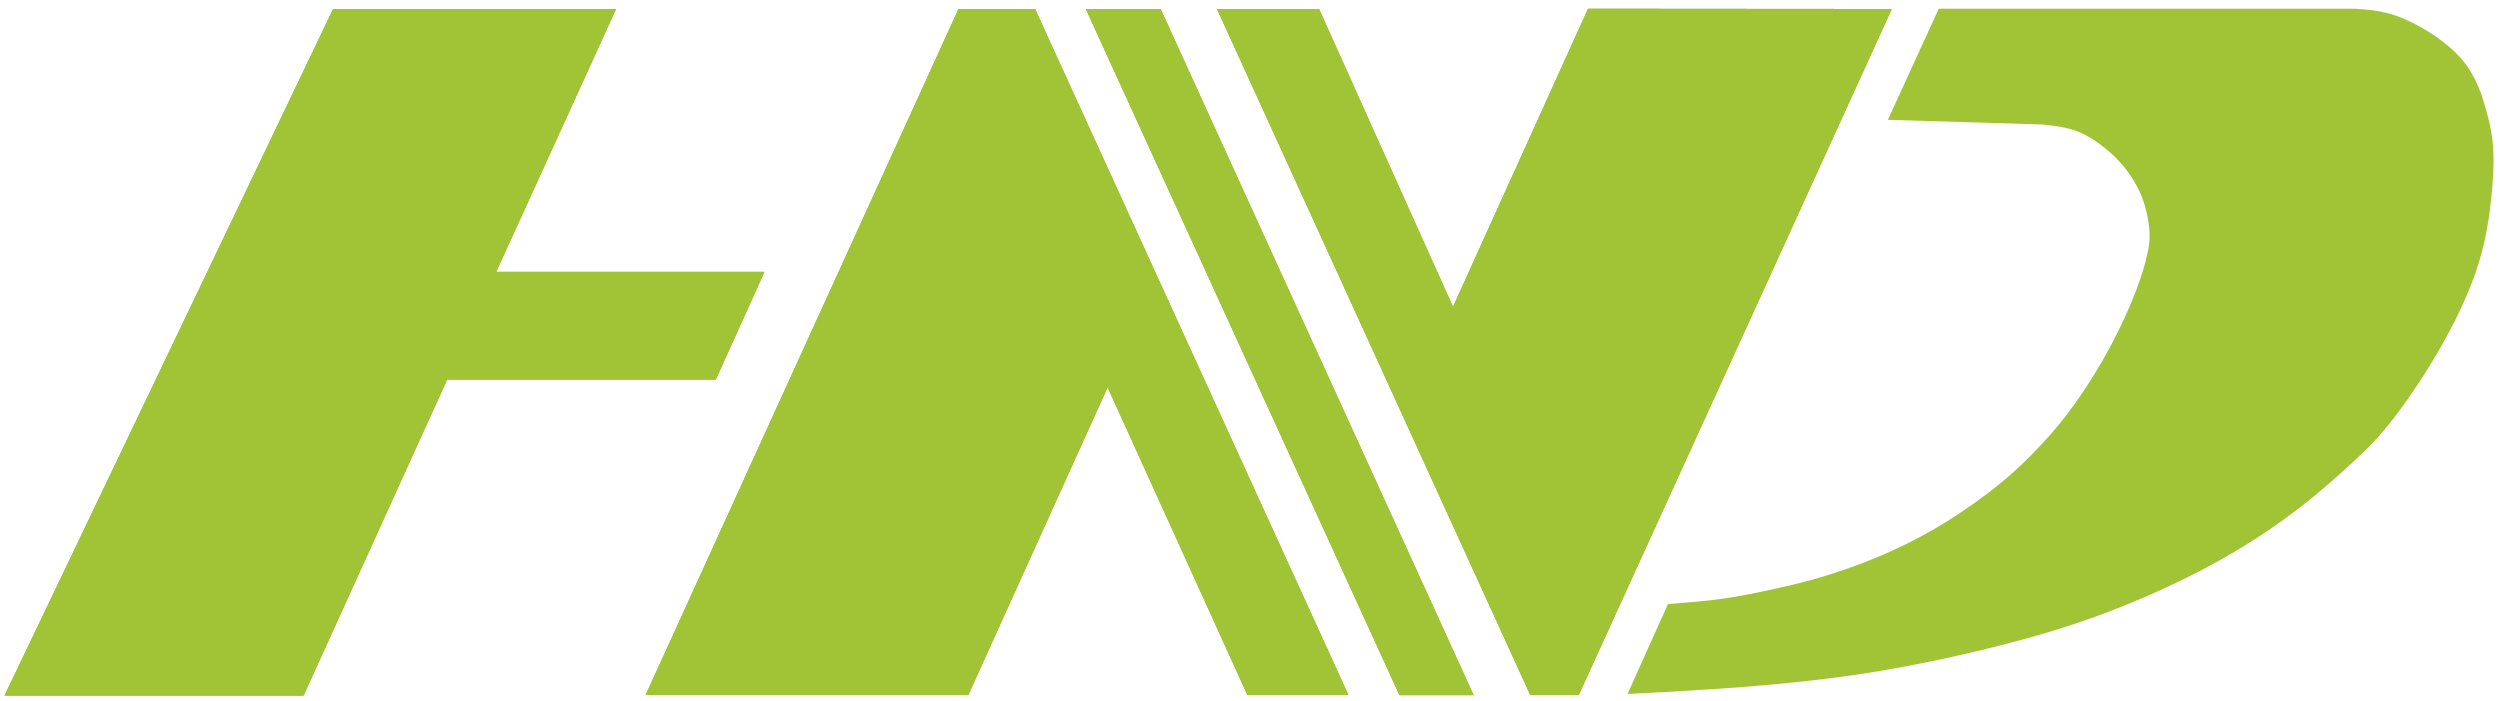 <svg width="182" height="51" viewBox="0 0 182 51" fill="none" xmlns="http://www.w3.org/2000/svg">
<path fill-rule="evenodd" clip-rule="evenodd" d="M36.12 19.792L44.844 0.661H24.251L0.333 50.636H22.098L32.551 27.629H52.109L55.65 19.792H36.12Z" fill="#A1C437"/>
<path fill-rule="evenodd" clip-rule="evenodd" d="M80.635 28.188L70.491 50.592H47.006L69.78 0.659H75.354L98.16 50.592H90.811L80.635 28.188Z" fill="#A1C437"/>
<path fill-rule="evenodd" clip-rule="evenodd" d="M101.883 50.605L79.051 0.654L84.491 0.654L107.277 50.605L101.883 50.605Z" fill="#A1C437"/>
<path fill-rule="evenodd" clip-rule="evenodd" d="M105.778 22.346L115.612 0.639L137.719 0.656L114.932 50.591H111.402L88.601 0.658H96.028L105.778 22.346Z" fill="#A1C437"/>
<path fill-rule="evenodd" clip-rule="evenodd" d="M32.551 27.629H52.109L55.65 19.792H36.12L44.844 0.661H24.251L0.333 50.636H22.098L32.551 27.629Z" fill="#A1C437"/>
<path fill-rule="evenodd" clip-rule="evenodd" d="M69.78 0.659L47.006 50.592H70.491L80.635 28.188L90.811 50.592H98.16L75.354 0.659H69.78Z" fill="#A1C437"/>
<path fill-rule="evenodd" clip-rule="evenodd" d="M79.05 0.654L101.882 50.605L107.276 50.605L84.49 0.654L79.05 0.654Z" fill="#A1C437"/>
<path fill-rule="evenodd" clip-rule="evenodd" d="M88.601 0.658L111.402 50.591H114.932L137.719 0.656L115.612 0.639L105.778 22.346L96.028 0.658H88.601Z" fill="#A1C437"/>
<path fill-rule="evenodd" clip-rule="evenodd" d="M154.691 12.218C155.107 12.742 155.453 13.312 155.706 13.83C155.958 14.35 156.117 14.817 156.242 15.336C156.369 15.856 156.463 16.427 156.486 16.931C156.509 17.436 156.463 17.876 156.318 18.531C156.173 19.185 155.93 20.055 155.486 21.21C155.041 22.366 154.397 23.805 153.62 25.25C152.844 26.695 151.937 28.145 151.099 29.323C150.262 30.502 149.495 31.409 148.634 32.335C147.774 33.261 146.821 34.206 145.628 35.183C144.435 36.16 143.004 37.171 141.694 37.983C140.385 38.798 139.197 39.415 138.108 39.925C137.018 40.435 136.027 40.836 135.017 41.205C134.007 41.575 132.979 41.912 131.931 42.201C130.883 42.493 129.817 42.735 128.82 42.95C127.825 43.166 126.899 43.352 126.028 43.493C125.159 43.633 124.346 43.727 123.589 43.795C122.833 43.864 122.135 43.909 121.428 43.978L118.483 50.521C120.223 50.432 121.962 50.341 123.869 50.221C125.775 50.103 127.847 49.953 130.196 49.717C132.546 49.483 135.174 49.163 138.218 48.607C141.264 48.051 144.724 47.261 147.64 46.449C150.557 45.637 152.929 44.804 155.246 43.842C157.564 42.882 159.829 41.792 161.879 40.627C163.931 39.463 165.767 38.224 167.337 37.017C168.908 35.809 170.212 34.635 171.195 33.727C172.178 32.819 172.84 32.178 173.608 31.26C174.378 30.341 175.254 29.144 176.13 27.809C177.006 26.474 177.882 25 178.651 23.483C179.419 21.966 180.082 20.407 180.531 18.879C180.979 17.352 181.214 15.856 181.363 14.445C181.513 13.036 181.577 11.712 181.491 10.621C181.407 9.532 181.171 8.678 180.99 8.026C180.809 7.375 180.68 6.925 180.431 6.333C180.182 5.742 179.811 5.005 179.205 4.299C178.599 3.593 177.757 2.915 176.839 2.338C175.924 1.759 174.935 1.281 174.019 1.014C173.104 0.747 172.262 0.691 171.421 0.636H141.142L137.437 8.723L148.675 9.064C149.513 9.153 150.352 9.242 151.122 9.522C151.894 9.802 152.597 10.271 153.193 10.744C153.788 11.217 154.275 11.694 154.691 12.218Z" fill="#A1C437"/>
<path fill-rule="evenodd" clip-rule="evenodd" d="M114.932 50.591L137.719 0.656L115.612 0.639L105.778 22.346L96.028 0.658H88.601L111.402 50.591H114.932Z" fill="#A1C437"/>
<path fill-rule="evenodd" clip-rule="evenodd" d="M107.276 50.606L84.489 0.654L79.05 0.654L101.882 50.605L107.276 50.606Z" fill="#A1C437"/>
<path fill-rule="evenodd" clip-rule="evenodd" d="M98.16 50.592L75.354 0.659H69.78L47.006 50.592H70.491L80.635 28.188L90.811 50.592H98.16Z" fill="#A1C437"/>
<path fill-rule="evenodd" clip-rule="evenodd" d="M52.109 27.629L55.65 19.792H36.12L44.844 0.661H24.251L0.333 50.636H22.098L32.551 27.629H52.109Z" fill="#A1C437"/>
</svg>

